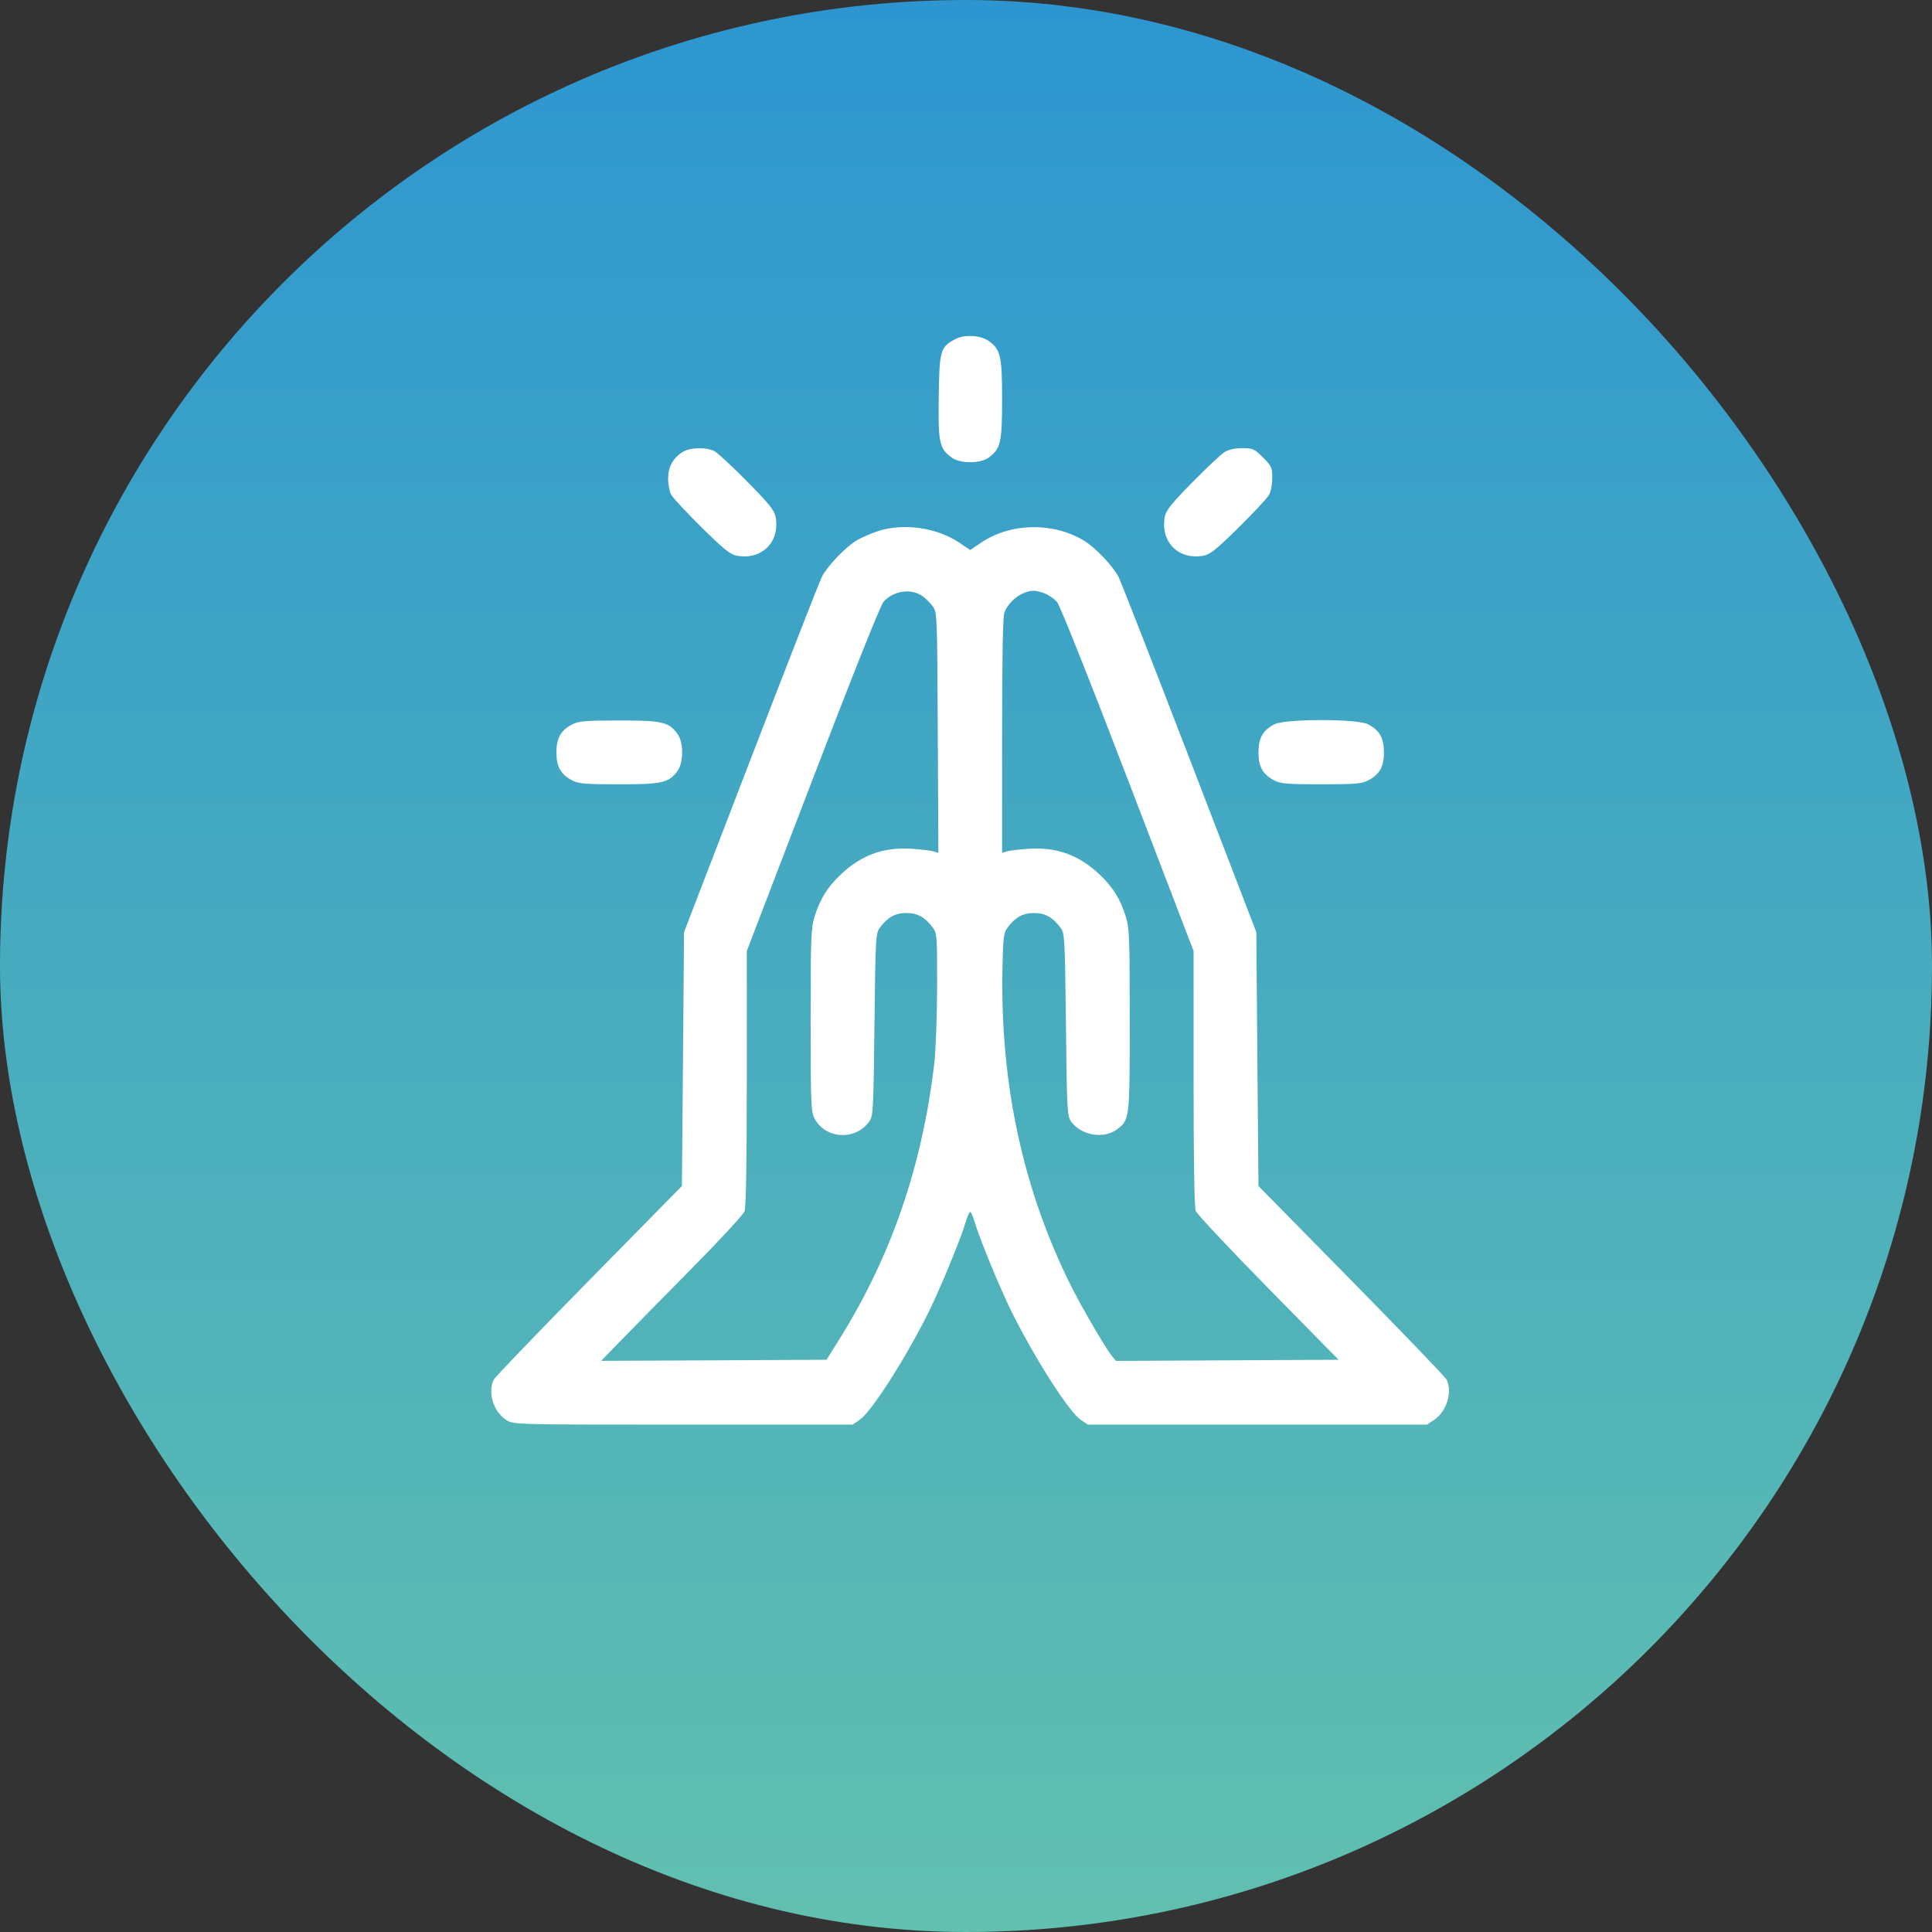 <svg width="48" height="48" viewBox="0 0 48 48" fill="none" xmlns="http://www.w3.org/2000/svg">
<rect x="0" y="0" width="48" height="48" fill="#333333" stroke="none"/>
<rect width="48" height="48" rx="24" fill="url(#paint0_linear_2017_44)"/>
<path fill-rule="evenodd" clip-rule="evenodd" d="M23.738 8.423C23.361 8.622 23.339 8.695 23.323 9.857C23.307 11.005 23.336 11.142 23.645 11.369C23.855 11.522 24.354 11.522 24.563 11.369C24.861 11.15 24.897 10.996 24.897 9.919C24.897 8.848 24.86 8.688 24.57 8.475C24.37 8.329 23.965 8.303 23.738 8.423ZM16.95 11.235C16.714 11.39 16.599 11.605 16.599 11.891C16.599 12.03 16.632 12.209 16.674 12.287C16.715 12.366 17.054 12.731 17.427 13.099C17.979 13.644 18.142 13.775 18.303 13.805C18.927 13.922 19.386 13.463 19.269 12.839C19.239 12.678 19.108 12.515 18.563 11.963C18.195 11.59 17.829 11.251 17.751 11.21C17.545 11.102 17.132 11.115 16.95 11.235ZM30.42 11.234C30.333 11.289 29.972 11.628 29.619 11.987C29.099 12.517 28.969 12.679 28.939 12.839C28.823 13.463 29.282 13.922 29.905 13.805C30.066 13.775 30.229 13.644 30.781 13.099C31.154 12.731 31.493 12.366 31.535 12.287C31.576 12.209 31.609 12.021 31.609 11.87C31.609 11.618 31.592 11.579 31.379 11.366C31.163 11.15 31.129 11.135 30.863 11.135C30.677 11.135 30.524 11.169 30.42 11.234ZM21.821 13.193C21.655 13.246 21.417 13.349 21.291 13.422C21.008 13.588 20.556 14.061 20.417 14.336C20.359 14.451 19.566 16.482 18.653 18.852L16.995 23.159L16.969 26.312L16.942 29.466L14.638 31.809C13.371 33.098 12.307 34.205 12.273 34.269C12.104 34.587 12.261 35.087 12.595 35.29C12.763 35.392 12.869 35.395 16.974 35.395L21.181 35.395L21.357 35.276C21.646 35.08 22.481 33.779 23.061 32.62C23.348 32.046 23.873 30.771 24.002 30.334C24.038 30.211 24.084 30.11 24.104 30.11C24.124 30.11 24.17 30.211 24.206 30.334C24.335 30.771 24.86 32.046 25.148 32.62C25.727 33.779 26.562 35.08 26.852 35.276L27.027 35.395H31.239H35.452L35.632 35.275C35.946 35.065 36.095 34.57 35.935 34.269C35.901 34.205 34.837 33.098 33.57 31.809L31.266 29.466L31.239 26.312L31.213 23.159L29.555 18.852C28.643 16.482 27.849 14.451 27.791 14.336C27.652 14.061 27.2 13.589 26.917 13.423C26.138 12.966 25.105 12.991 24.372 13.484L24.104 13.665L23.836 13.484C23.277 13.108 22.456 12.989 21.821 13.193ZM22.933 14.821C23.007 14.876 23.116 14.986 23.176 15.066C23.282 15.209 23.285 15.277 23.299 18.201L23.314 21.19L23.194 21.153C23.128 21.132 22.881 21.103 22.646 21.087C21.955 21.042 21.4 21.243 20.892 21.724C20.555 22.042 20.377 22.329 20.239 22.77C20.149 23.062 20.14 23.284 20.14 25.344C20.14 27.387 20.149 27.616 20.233 27.78C20.495 28.296 21.242 28.347 21.59 27.873C21.695 27.729 21.7 27.645 21.726 25.459C21.751 23.275 21.756 23.188 21.861 23.047C22.056 22.786 22.241 22.684 22.518 22.684C22.796 22.684 22.981 22.786 23.176 23.048C23.279 23.187 23.285 23.261 23.282 24.525C23.28 25.256 23.249 26.105 23.213 26.41C22.915 28.962 22.146 31.202 20.864 33.256L20.535 33.783L17.735 33.797L14.935 33.81L15.436 33.295C15.712 33.011 16.501 32.208 17.191 31.51C17.88 30.813 18.468 30.175 18.499 30.093C18.535 29.995 18.554 28.857 18.554 26.786V23.627L20.193 19.353C21.175 16.791 21.88 15.027 21.951 14.95C22.21 14.668 22.651 14.61 22.933 14.821ZM25.969 14.749C26.062 14.788 26.192 14.879 26.258 14.95C26.328 15.027 27.033 16.792 28.015 19.353L29.654 23.627V26.786C29.654 28.799 29.673 29.995 29.708 30.086C29.737 30.163 30.548 31.027 31.509 32.005L33.257 33.783L30.491 33.797L27.725 33.812L27.626 33.692C27.476 33.509 26.883 32.494 26.622 31.974C25.418 29.573 24.846 26.932 24.906 24.048C24.922 23.283 24.935 23.178 25.032 23.047C25.228 22.786 25.413 22.684 25.69 22.684C25.967 22.684 26.152 22.786 26.347 23.047C26.452 23.188 26.457 23.275 26.483 25.459C26.508 27.645 26.513 27.729 26.618 27.873C26.865 28.208 27.418 28.303 27.742 28.065C28.067 27.827 28.068 27.821 28.068 25.344C28.068 23.284 28.06 23.062 27.969 22.77C27.831 22.329 27.653 22.042 27.316 21.724C26.808 21.243 26.253 21.042 25.562 21.087C25.327 21.103 25.081 21.132 25.016 21.152L24.897 21.19V18.28C24.897 16.347 24.916 15.32 24.953 15.221C25.064 14.928 25.391 14.683 25.678 14.678C25.744 14.677 25.875 14.709 25.969 14.749ZM14.224 17.993C13.935 18.14 13.824 18.334 13.824 18.693C13.824 19.052 13.935 19.246 14.224 19.393C14.377 19.471 14.556 19.486 15.383 19.486C16.46 19.486 16.614 19.45 16.833 19.152C16.986 18.943 16.986 18.444 16.833 18.235C16.614 17.936 16.46 17.9 15.383 17.9C14.556 17.9 14.377 17.915 14.224 17.993ZM31.666 17.993C31.377 18.14 31.266 18.334 31.266 18.693C31.266 19.052 31.377 19.246 31.666 19.393C31.819 19.471 31.998 19.486 32.825 19.486C33.652 19.486 33.831 19.471 33.984 19.393C34.273 19.246 34.384 19.052 34.384 18.693C34.384 18.334 34.273 18.14 33.984 17.993C33.716 17.856 31.934 17.856 31.666 17.993Z" fill="white"/>
<defs>
<linearGradient id="paint0_linear_2017_44" x1="24" y1="0" x2="24" y2="48" gradientUnits="userSpaceOnUse">
<stop stop-color="#2D96D0"/>
<stop offset="1" stop-color="#61C0AF"/>
</linearGradient>
</defs>
</svg>
